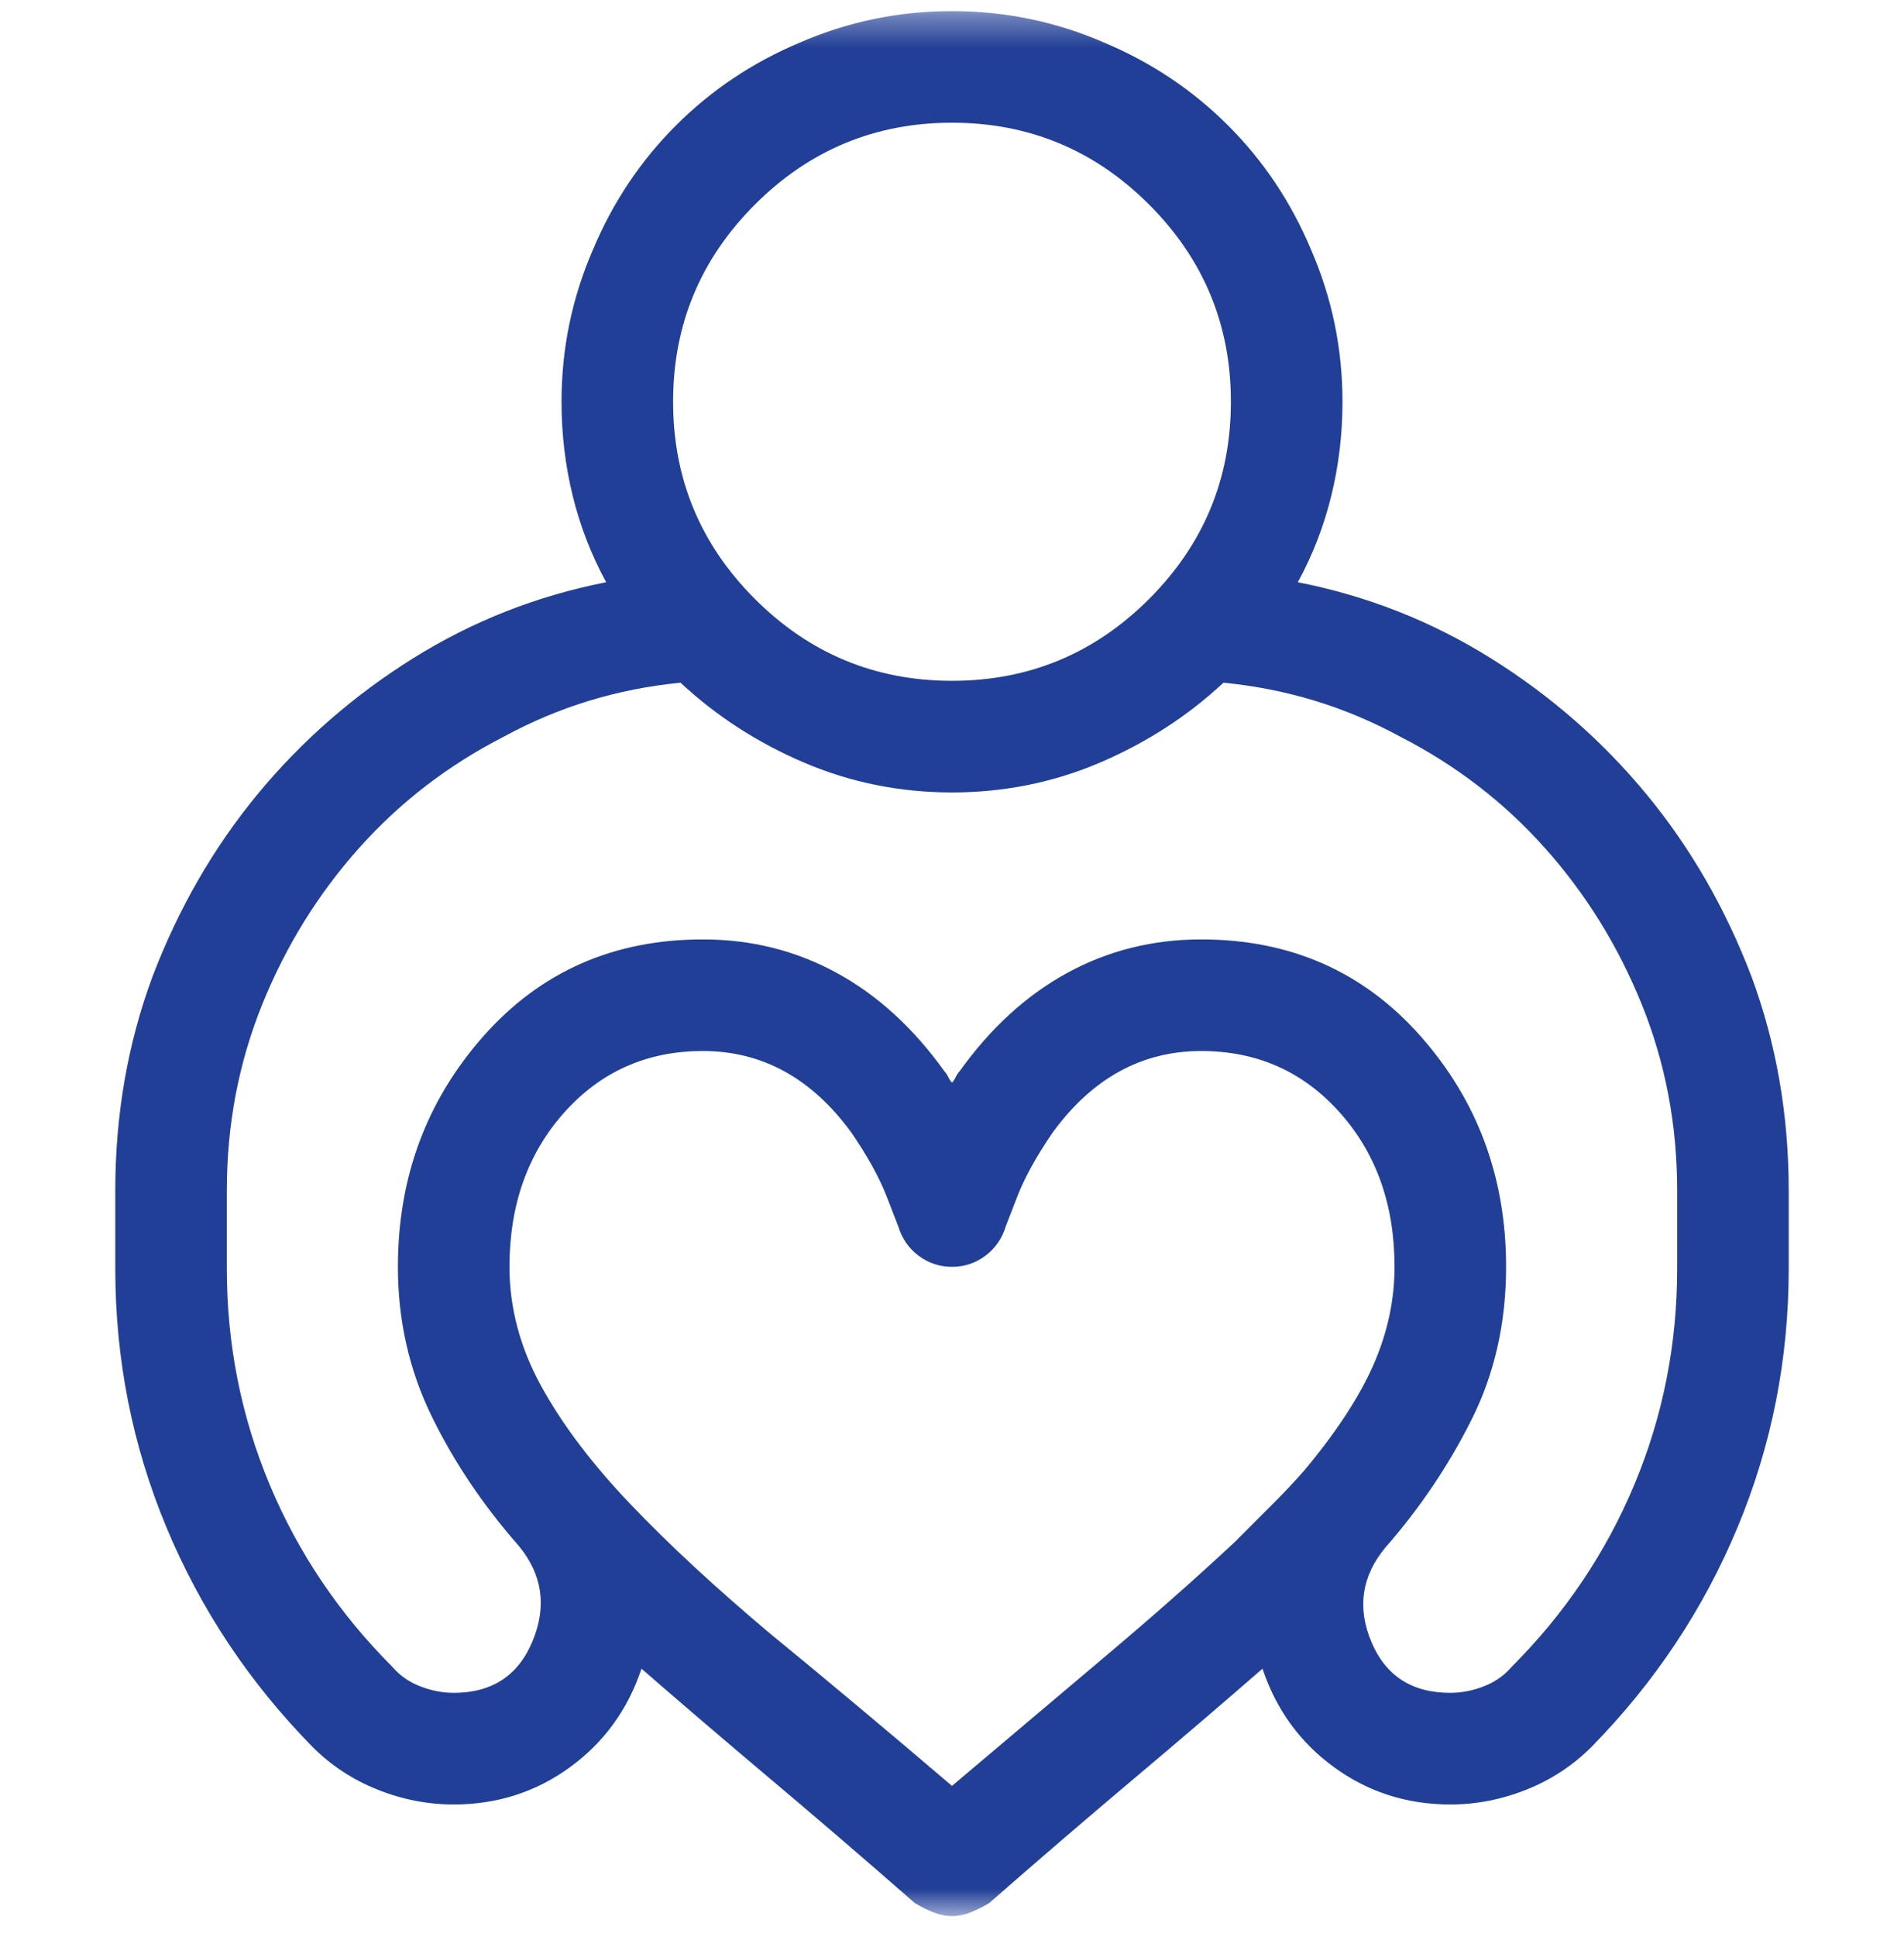 <svg width="60" height="61" viewBox="0 0 60 61" fill="none" xmlns="http://www.w3.org/2000/svg">
<mask id="mask0_167_48" style="mask-type:luminance" maskUnits="userSpaceOnUse" x="0" y="0" width="60" height="61">
<path d="M60 60.35H0V0.35H60V60.35Z" fill="white"/>
</mask>
<g mask="url(#mask0_167_48)">
<path d="M40.898 18.338C41.367 17.479 41.719 16.57 41.953 15.613C42.188 14.656 42.305 13.67 42.305 12.654C42.305 10.975 41.973 9.373 41.309 7.85C40.684 6.365 39.815 5.066 38.701 3.953C37.588 2.84 36.289 1.971 34.805 1.346C33.281 0.682 31.68 0.35 30 0.35C28.32 0.35 26.719 0.682 25.195 1.346C23.711 1.971 22.412 2.84 21.299 3.953C20.186 5.066 19.316 6.365 18.691 7.85C18.027 9.373 17.695 10.975 17.695 12.654C17.695 13.67 17.812 14.656 18.047 15.613C18.281 16.57 18.633 17.479 19.102 18.338C16.914 18.767 14.883 19.568 13.008 20.74C11.133 21.912 9.502 23.338 8.115 25.017C6.729 26.697 5.625 28.611 4.805 30.76C4.023 32.869 3.633 35.115 3.633 37.498V39.959C3.633 42.81 4.17 45.525 5.244 48.103C6.318 50.682 7.852 52.986 9.844 55.017C10.43 55.603 11.113 56.053 11.895 56.365C12.676 56.678 13.477 56.834 14.297 56.834C15.664 56.834 16.885 56.443 17.959 55.662C19.033 54.881 19.785 53.846 20.215 52.557C21.426 53.611 22.773 54.764 24.258 56.014C25.742 57.264 27.266 58.572 28.828 59.939C29.023 60.057 29.219 60.154 29.414 60.232C29.609 60.31 29.805 60.35 30 60.35C30.195 60.35 30.391 60.31 30.586 60.232C30.781 60.154 30.977 60.057 31.172 59.939C32.734 58.572 34.258 57.264 35.742 56.014C37.227 54.764 38.574 53.611 39.785 52.557C40.215 53.846 40.967 54.881 42.041 55.662C43.115 56.443 44.336 56.834 45.703 56.834C46.523 56.834 47.324 56.678 48.105 56.365C48.887 56.053 49.57 55.603 50.156 55.017C52.148 52.986 53.682 50.682 54.756 48.103C55.83 45.525 56.367 42.81 56.367 39.959V37.498C56.367 35.115 55.977 32.869 55.195 30.76C54.375 28.611 53.272 26.697 51.885 25.017C50.498 23.338 48.867 21.912 46.992 20.74C45.117 19.568 43.086 18.767 40.898 18.338ZM30 3.865C32.422 3.865 34.492 4.725 36.211 6.443C37.93 8.162 38.789 10.232 38.789 12.654C38.789 15.076 37.93 17.146 36.211 18.865C34.492 20.584 32.422 21.443 30 21.443C27.578 21.443 25.508 20.584 23.789 18.865C22.07 17.146 21.211 15.076 21.211 12.654C21.211 10.232 22.07 8.162 23.789 6.443C25.508 4.725 27.578 3.865 30 3.865ZM41.074 46.346C40.762 46.697 40.43 47.049 40.078 47.4C39.727 47.752 39.336 48.142 38.906 48.572C37.734 49.666 36.397 50.848 34.893 52.117C33.389 53.387 31.758 54.764 30 56.248C27.891 54.451 25.977 52.85 24.258 51.443C22.539 49.998 21.074 48.641 19.863 47.371C18.652 46.102 17.715 44.861 17.051 43.65C16.387 42.439 16.055 41.189 16.055 39.9C16.055 37.947 16.631 36.326 17.783 35.037C18.936 33.748 20.391 33.103 22.148 33.103C23.086 33.103 23.945 33.318 24.727 33.748C25.508 34.178 26.211 34.822 26.836 35.682C27.344 36.424 27.715 37.098 27.949 37.703C28.184 38.309 28.301 38.611 28.301 38.611C28.418 39.002 28.633 39.314 28.945 39.549C29.258 39.783 29.609 39.9 30 39.9C30.391 39.9 30.742 39.783 31.055 39.549C31.367 39.314 31.582 39.002 31.699 38.611C31.699 38.611 31.816 38.309 32.051 37.703C32.285 37.098 32.656 36.424 33.164 35.682C33.789 34.822 34.492 34.178 35.273 33.748C36.055 33.318 36.914 33.103 37.852 33.103C39.609 33.103 41.065 33.748 42.217 35.037C43.369 36.326 43.945 37.947 43.945 39.9C43.945 40.955 43.721 41.99 43.272 43.006C42.822 44.022 42.09 45.135 41.074 46.346ZM52.852 39.959C52.852 42.342 52.402 44.607 51.504 46.756C50.605 48.904 49.316 50.818 47.637 52.498C47.402 52.772 47.109 52.977 46.758 53.113C46.406 53.25 46.055 53.318 45.703 53.318C44.492 53.318 43.662 52.781 43.213 51.707C42.764 50.633 42.91 49.647 43.652 48.748C44.746 47.498 45.654 46.15 46.377 44.705C47.1 43.26 47.461 41.658 47.461 39.9C47.461 37.088 46.562 34.666 44.766 32.635C42.969 30.604 40.664 29.588 37.852 29.588C36.328 29.588 34.922 29.939 33.633 30.642C32.344 31.346 31.211 32.381 30.234 33.748C30.195 33.787 30.156 33.846 30.117 33.924C30.078 34.002 30.039 34.06 30 34.1C29.961 34.06 29.922 34.002 29.883 33.924C29.844 33.846 29.805 33.787 29.766 33.748C28.789 32.381 27.656 31.346 26.367 30.642C25.078 29.939 23.672 29.588 22.148 29.588C19.336 29.588 17.031 30.604 15.234 32.635C13.438 34.666 12.539 37.088 12.539 39.9C12.539 41.58 12.891 43.142 13.594 44.588C14.297 46.033 15.215 47.4 16.348 48.689C17.09 49.588 17.236 50.584 16.787 51.678C16.338 52.772 15.508 53.318 14.297 53.318C13.945 53.318 13.594 53.25 13.242 53.113C12.891 52.977 12.598 52.772 12.363 52.498C10.684 50.818 9.395 48.904 8.496 46.756C7.598 44.607 7.148 42.342 7.148 39.959V37.498C7.148 35.428 7.52 33.475 8.262 31.639C9.004 29.803 10.02 28.162 11.309 26.717C12.598 25.271 14.121 24.1 15.879 23.201C17.598 22.264 19.453 21.697 21.445 21.502C22.578 22.557 23.877 23.396 25.342 24.021C26.807 24.646 28.359 24.959 30 24.959C31.641 24.959 33.193 24.646 34.658 24.021C36.123 23.396 37.422 22.557 38.555 21.502C40.547 21.697 42.402 22.264 44.121 23.201C45.879 24.1 47.402 25.271 48.691 26.717C49.98 28.162 50.996 29.803 51.738 31.639C52.48 33.475 52.852 35.428 52.852 37.498V39.959Z" fill="#213F96"/>
</g>
</svg>
